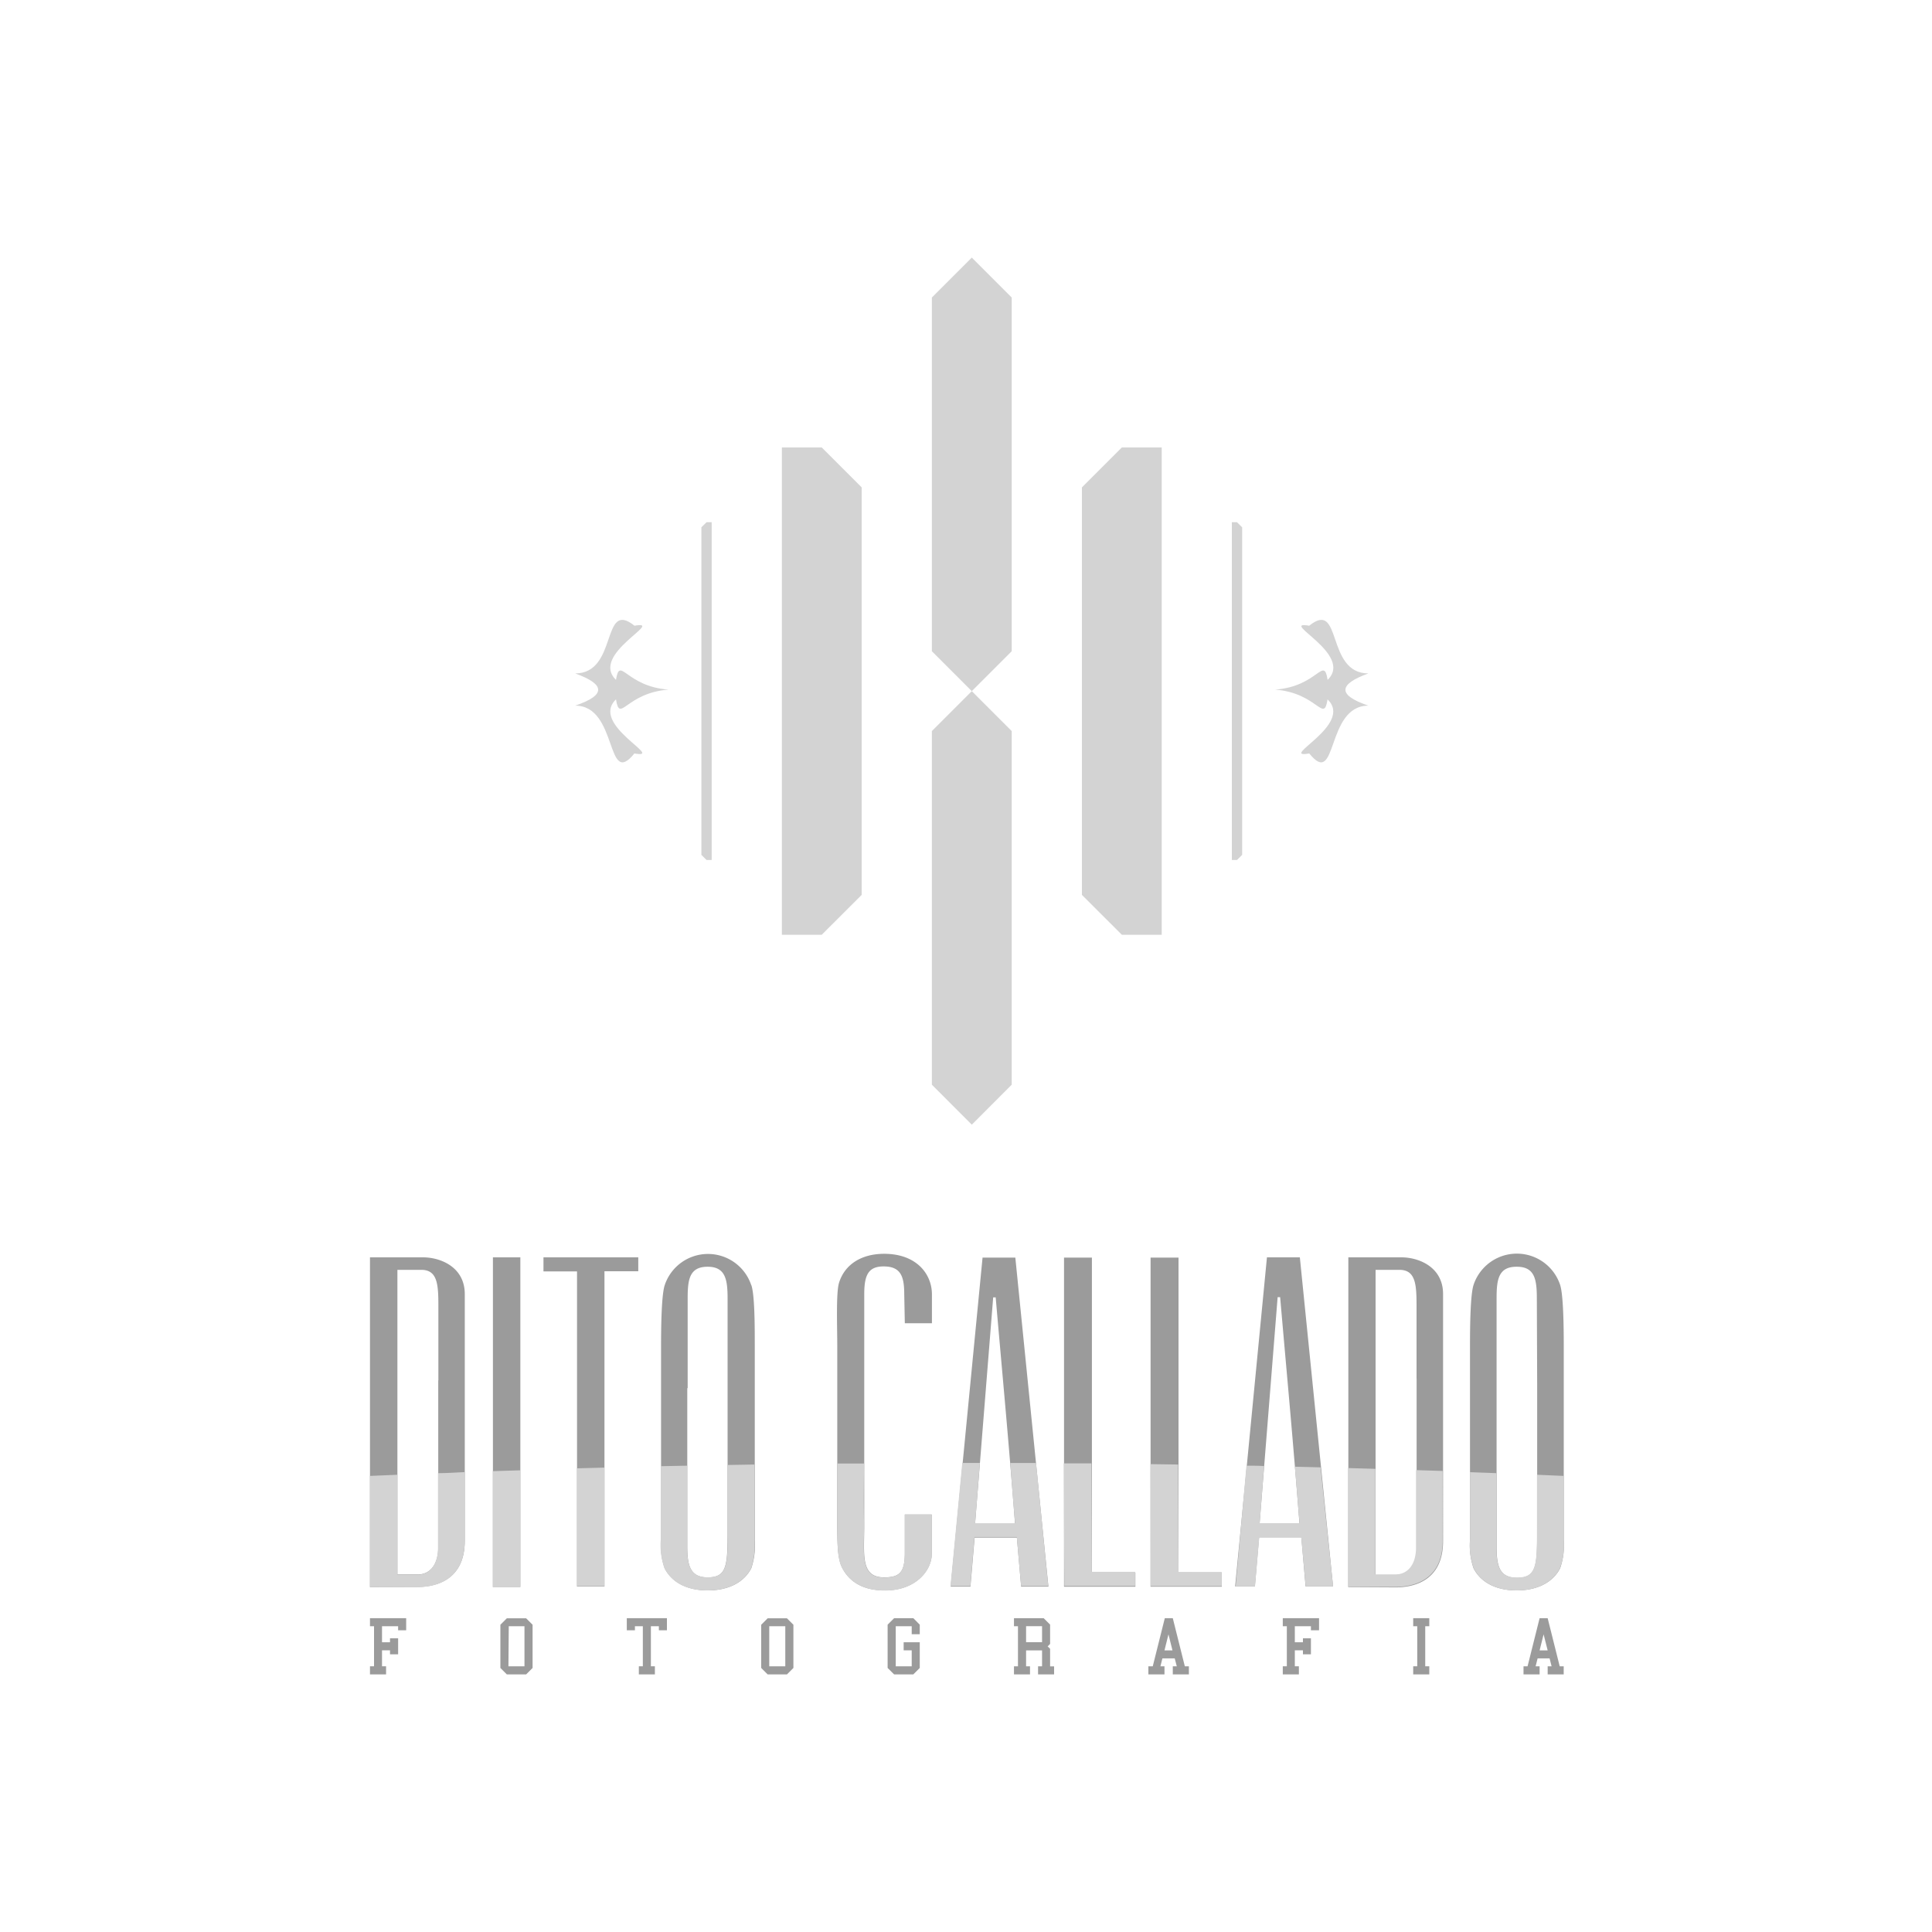 <svg xmlns="http://www.w3.org/2000/svg" viewBox="0 0 300 300"><defs><style>.cls-1,.cls-3{fill:#9b9b9b;}.cls-1,.cls-2{fill-rule:evenodd;}.cls-2{fill:#d3d3d3;}.cls-4{fill:none;}</style></defs><title>logo30</title><g id="Layer_2" data-name="Layer 2"><g id="Layer_1-2" data-name="Layer 1"><path class="cls-1" d="M228.26,214.67V239.1a11,11,0,0,0,.55,4.42c1.16,2.27,3.6,3.44,6.7,3.44s5.58-1.17,6.75-3.44a10.93,10.93,0,0,0,.56-4.42V209c0-3-.06-7.92-.56-9.47a7.08,7.08,0,0,0-13.45,0c-.5,1.55-.55,6.47-.55,9.47Zm-31.53-19.43-4.94,51.1h3.07l.65-7.62h6.56l.66,7.62H207l-5.16-51.1Zm1.66,6.18h.39c1.06,12.22,2.05,22.73,3,35.15h-6.19Zm-133.59,45c2,0,7.37-.5,7.37-7.18V200.94c0-4.2-3.77-5.7-6.48-5.7H57.45v51.21Zm3.25-32.09h0c0,5,0,21.76,0,23.59v2.37c0,2.76-1.38,4.19-3.15,4.19H61.71V197.18h3.71c2.76,0,2.65,2.75,2.65,6.52,0,1.42,0,5.87,0,10.66Zm8.49,32.09H80.8V195.24H76.54v51.21Zm7.85-49H89.6v48.94h4.26V197.4h5.25v-2.16H84.39Zm32.27,2.16a7.08,7.08,0,0,0-13.45,0c-.5,1.55-.56,6.47-.56,9.47V239.1a10.76,10.76,0,0,0,.56,4.42c1.16,2.27,3.6,3.44,6.7,3.44s5.58-1.17,6.75-3.44a11.16,11.16,0,0,0,.54-4.42V209c0-3,0-7.92-.54-9.47Zm-9.88,16h0c0-4.71,0-9.36,0-14,0-2.88.27-4.88,3.1-4.88h0c2.82,0,3.1,2.06,3.1,5v35.11c0,6.08.06,8.13-3.1,8.13h0c-2.83,0-3.16-2.05-3.16-4.92,0-4.4,0-18.87,0-24.5Zm33.72-10.11h4.21V201c0-3.16-2.38-6.31-7.42-6.31-3.42,0-6.08,1.56-7,4.48-.49,1.55-.28,6.86-.28,9.86v27.46c0,2.88,0,5.38.72,6.87,1.14,2.27,3.27,3.6,6.69,3.6,4.88,0,7.26-3.21,7.26-5.66v-6.13H140.5v6c0,3-.83,3.76-3.21,3.76-3.76,0-3.07-3.66-3.09-8.13,0-3.76,0-16.82,0-21.29h0c0-7.26,0-11.76,0-14.54,0-2.94.61-4.32,3-4.32,2.65,0,3.21,1.5,3.21,4.32Zm12.07-10.19-4.95,51.1h3.07l.65-7.62h6.56l.66,7.62h4.24l-5.14-51.1Zm1.65,6.18h.39c1.06,12.22,2.06,22.73,3,35.15h-6.2Zm11-6.18,0,20.3h0l0,30.8H176.3v-2.2h-6.75l0-29.17h0l0-19.73Zm13.44,0,0,20.3h0l0,30.8h11.06v-2.2H183l0-30.8h0l0-18.1Zm38.07,51.21c2,0,7.35-.5,7.35-7.18V200.94c0-4.2-3.76-5.7-6.47-5.7h-8.24v51.21Zm3.24-32.4h0c0,5,0,22.07,0,23.9v2.37c0,2.76-1.39,4.19-3.16,4.19H213.6V197.18h3.7c2.77,0,2.66,2.75,2.66,6.52,0,1.39,0,5.69,0,10.35Zm18.72.62v22.16c0,6.08.06,8.13-3.1,8.13h-.05c-2.82,0-3.15-2.05-3.15-4.92,0-4.46,0-19,0-24.5h0c0-4.71,0-9.36,0-14,0-2.88.28-4.88,3.1-4.88h.05c2.83,0,3.1,2.06,3.1,5Z"/><path class="cls-2" d="M228.26,228.6v10.5a10.44,10.44,0,0,0,.58,4.42c1.15,2.27,3.57,3.44,6.67,3.44s5.57-1.17,6.72-3.44a10.42,10.42,0,0,0,.59-4.42v-9.92l-4.16-.18v7.83c0,6.08.06,8.13-3.1,8.13h-.05c-2.83,0-3.15-2.05-3.15-4.92V228.75l-4.1-.15Zm-170.81.58,4.26-.18v15.51h3.15c1.78,0,3.15-1.43,3.15-4.19V228.75c1.42,0,2.79-.1,4.15-.16v10.68c0,6.68-5.36,7.18-7.36,7.18H57.45Zm19.07-.74,4.26-.13v18.14H76.52ZM89.6,228l4.26-.11v18.41H89.6Zm13-.33,4.1-.08V240c0,2.87.37,4.92,3.15,4.92h.06c3.15,0,3.1-2.05,3.1-8.13v-9.31l4.15-.07V239.1a11.65,11.65,0,0,1-.52,4.42c-1.17,2.27-3.63,3.44-6.79,3.44s-5.51-1.17-6.67-3.44a10.6,10.6,0,0,1-.58-4.42Zm27.43-.41,4.15,0c-.06,4-.06,7.8,0,9.56,0,4.48-.68,8.13,3.1,8.13,2.36,0,3.21-.77,3.21-3.76v-6h4.2v6.14c0,2.44-2.37,5.65-7.25,5.65-3.42,0-5.57-1.33-6.73-3.61-.73-1.48-.68-4-.68-6.86Zm19.39-.09h2.73l-.73,9.36h6.2c-.27-3.22-.53-6.32-.74-9.35h4l1.89,19.11h-4.21l-.67-7.62h-6.57l-.64,7.62h-3.09Zm15.76.06c1.47,0,2.89,0,4.3,0l.06,16.84h6.73v2.2h-11Zm13.45.12,4.31.06.06,16.69h6.71v2.2H178.66Zm14.92.24c.95,0,1.84,0,2.73.06l-.67,8.88h6.19c-.27-3-.47-5.92-.74-8.78l4,.1L207,246.34h-4.25l-.69-7.62h-6.52l-.67,7.62h-3Zm15.76.37,4.26.12v16.39h3.15c1.79,0,3.16-1.43,3.16-4.19v-12l4.14.13v10.82c0,6.68-5.35,7.18-7.35,7.18h-7.36Z"/><polygon class="cls-2" points="121.41 69.48 127.6 69.48 133.8 75.68 133.8 138.96 127.6 145.15 121.41 145.15 121.41 69.48"/><polygon class="cls-2" points="150.9 40 150.9 40 157.1 46.2 157.1 101.12 150.9 107.32 150.9 107.32 144.7 101.12 144.7 46.2 150.9 40"/><polygon class="cls-2" points="180.39 69.48 174.2 69.48 168 75.68 168 138.96 174.2 145.15 180.39 145.15 180.39 69.48"/><polygon class="cls-2" points="109.71 81.09 110.51 81.09 110.51 133.54 109.71 133.54 108.91 132.74 108.91 81.88 109.71 81.09"/><polygon class="cls-2" points="191.28 81.09 192.08 81.09 192.88 81.88 192.88 132.74 192.08 133.54 191.28 133.54 191.28 81.09"/><polygon class="cls-2" points="150.9 174.64 150.9 174.64 157.1 168.43 157.1 113.52 150.9 107.32 150.9 107.32 144.7 113.52 144.7 168.43 150.9 174.64"/><path class="cls-2" d="M98.52,117c4.93.86-7-4.44-2.87-8.4.61,3.8,1.5-1,8.16-1.52h.71q-.75,0,0,0h-.71c-6.66-.47-7.55-5.33-8.16-1.51-4.13-4,7.8-9.27,2.87-8.41-5.2-4.17-2.51,7.39-9.2,7.41,4.49,1.63,5,3.3,0,5,6.69,0,4.71,13,9.2,7.41Z"/><path class="cls-2" d="M203.28,117c-4.94.86,7-4.44,2.86-8.4-.6,3.8-1.49-1-8.15-1.52h-.71q.74,0,0,0H198c6.66-.47,7.55-5.33,8.15-1.51,4.14-4-7.8-9.27-2.86-8.41,5.19-4.17,2.51,7.39,9.19,7.41-4.49,1.63-5,3.3,0,5-6.68,0-4.71,13-9.19,7.41Z"/><polygon class="cls-3" points="57.45 260 57.45 258.74 58.08 258.74 58.08 252.52 57.45 252.52 57.45 251.27 63.07 251.27 63.07 253.15 61.82 253.15 61.82 252.52 59.32 252.52 59.32 255.01 60.56 255.01 60.56 254.39 61.82 254.39 61.82 256.88 60.56 256.88 60.56 256.26 59.32 256.26 59.32 258.74 59.95 258.74 59.95 260 57.45 260"/><path class="cls-3" d="M78.7,260l-1-1v-6.71l1-1h3l1,1V259l-1,1Zm.25-1.26h2.49v-6.22H79Z"/><polygon class="cls-3" points="99.2 260 99.2 258.74 99.82 258.74 99.82 252.52 98.59 252.52 98.59 253.15 97.33 253.15 97.33 251.27 103.56 251.27 103.56 253.15 102.31 253.15 102.31 252.52 101.07 252.52 101.07 258.74 101.69 258.74 101.69 260 99.2 260"/><path class="cls-3" d="M119.2,260l-1-1v-6.71l1-1h3l1,1V259l-1,1Zm.25-1.26h2.49v-6.22h-2.49Z"/><polygon class="cls-3" points="138.84 260 137.83 259 137.83 252.28 138.84 251.27 141.82 251.27 142.82 252.28 142.82 253.76 141.57 253.76 141.57 252.52 139.09 252.52 139.09 258.74 141.57 258.74 141.57 256.26 140.32 256.26 140.32 255.01 142.82 255.01 142.82 259 141.82 260 138.84 260"/><path class="cls-3" d="M157.45,260v-1.26h.62v-6.22h-.62v-1.25h4.61l1,1v3l-.38.38.38.37v2.73h.62V260h-2.49v-1.26h.62v-2.47h-2.48v2.47h.61V260Zm1.88-5h2.48v-2.49h-2.48Z"/><path class="cls-3" d="M178.32,260v-1.26H179l1.87-7.47h1.24l1.87,7.47h.63V260h-2.5v-1.26h.62l-.32-1.23H180.5l-.31,1.23h.63V260Zm3.12-6.22-.62,2.49h1.24Z"/><polygon class="cls-3" points="199.19 260 199.19 258.74 199.82 258.74 199.82 252.52 199.19 252.52 199.19 251.27 204.82 251.27 204.82 253.15 203.56 253.15 203.56 252.52 201.06 252.52 201.06 255.01 202.32 255.01 202.32 254.39 203.56 254.39 203.56 256.88 202.32 256.88 202.32 256.26 201.06 256.26 201.06 258.74 201.69 258.74 201.69 260 199.19 260"/><polygon class="cls-3" points="219.44 260 219.44 258.74 220.07 258.74 220.07 252.52 219.44 252.52 219.44 251.27 221.94 251.27 221.94 252.52 221.31 252.52 221.31 258.74 221.94 258.74 221.94 260 219.44 260"/><path class="cls-3" d="M236.57,260v-1.26h.63l1.87-7.47h1.25l1.87,7.47h.62V260h-2.49v-1.26h.61l-.31-1.23h-1.86l-.31,1.23h.62V260Zm3.12-6.22-.62,2.49h1.25Z"/><rect class="cls-4" width="300" height="300"/></g></g></svg>